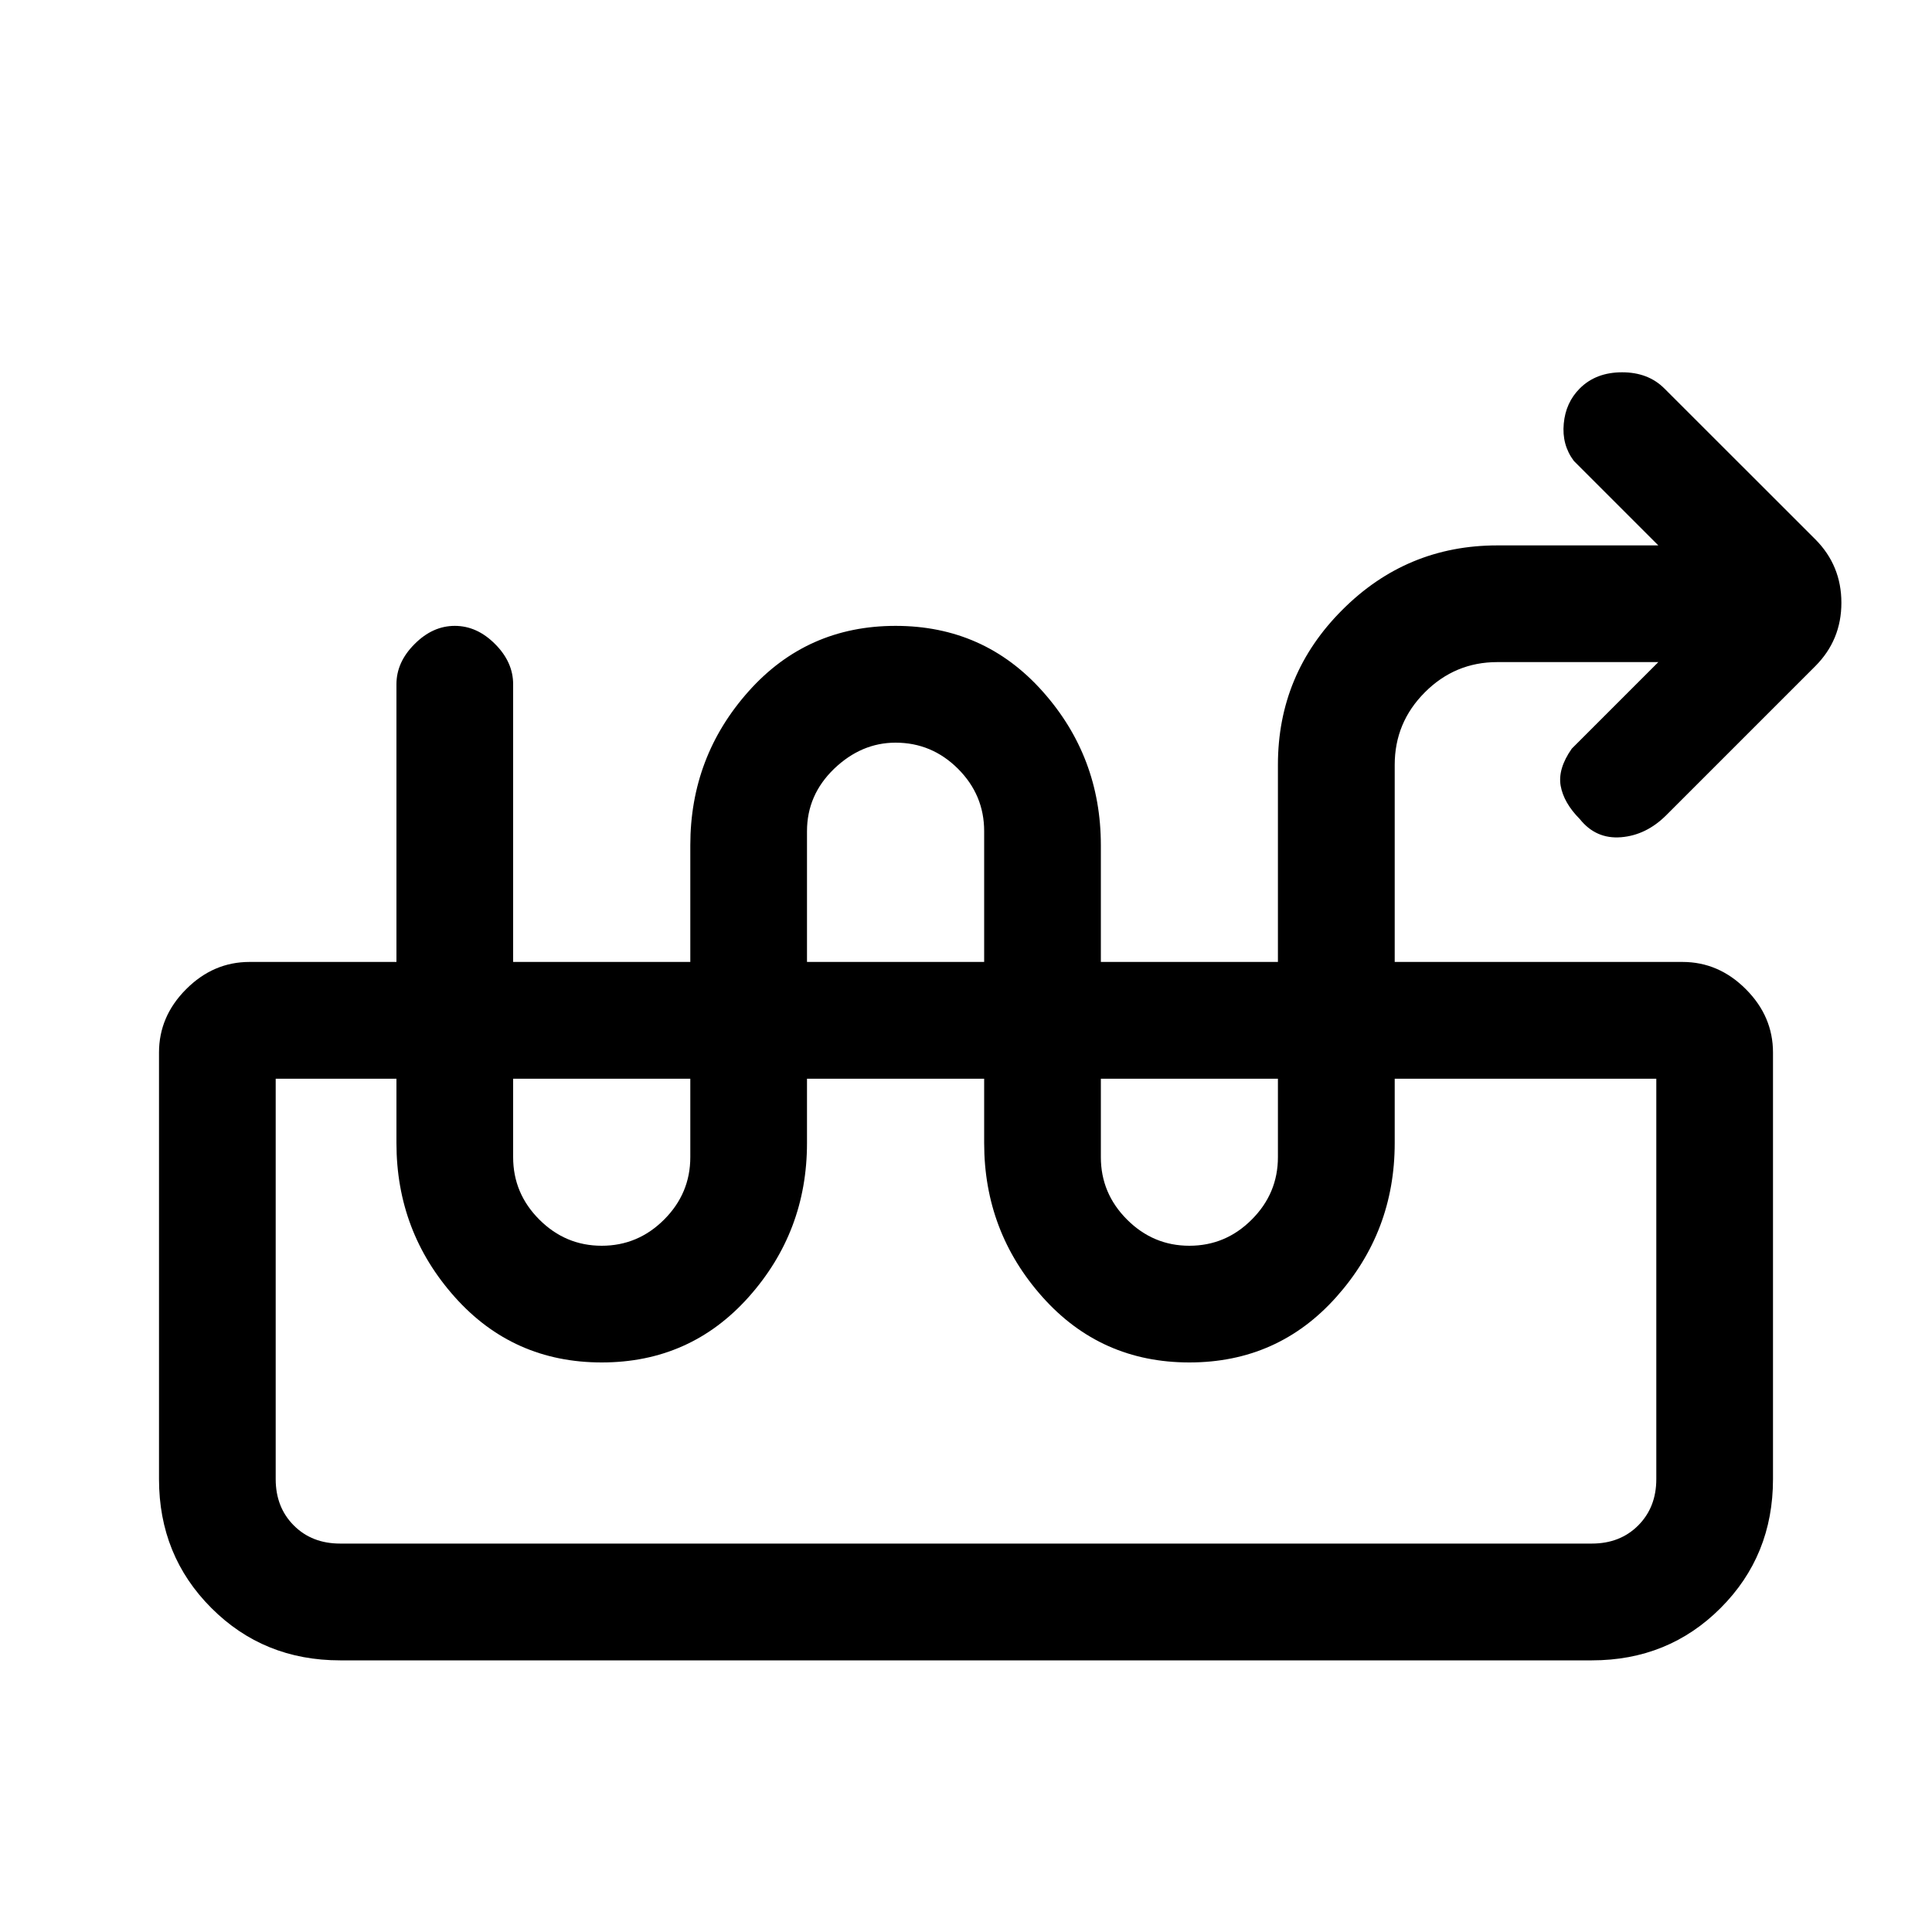 <svg xmlns="http://www.w3.org/2000/svg" height="20" width="20"><path d="M3.521 17.188q-.792 0-1.333-.542-.542-.542-.542-1.334v-4.416q0-.375.281-.656.281-.282.656-.282h14.834q.375 0 .656.282.281.281.281.656v4.416q0 .792-.542 1.334-.541.542-1.333.542Zm0-1.209h12.958q.292 0 .479-.187.188-.188.188-.48v-4.145H2.854v4.145q0 .292.188.48.187.187.479.187Zm12.958-4.812h.667H2.854h.667Zm-10.25 2.937q-.917 0-1.521-.677-.604-.677-.604-1.594v-4.75q0-.229.188-.416.187-.188.416-.188.23 0 .417.188.187.187.187.416v4.896q0 .375.271.646t.646.271q.375 0 .646-.271t.271-.646V8.75q0-.917.604-1.594t1.521-.677q.917 0 1.521.677.604.677.604 1.594v3.229q0 .375.271.646t.645.271q.376 0 .646-.271.271-.271.271-.646V7.917q0-.938.667-1.604.666-.667 1.604-.667h1.667l-.875-.875q-.125-.167-.104-.386.02-.218.166-.364.167-.167.438-.167.27 0 .437.167l1.563 1.562q.27.271.27.657 0 .385-.27.656L17.25 8.438q-.208.208-.469.229-.26.021-.427-.188-.166-.167-.198-.344-.031-.177.115-.385l.896-.896H15.5q-.438 0-.75.313-.312.312-.312.75v3.916q0 .917-.605 1.594-.604.677-1.521.677-.916 0-1.52-.677t-.604-1.594V8.604q0-.375-.271-.646-.271-.27-.646-.27-.354 0-.636.27-.281.271-.281.646v3.229q0 .917-.604 1.594t-1.521.677Z"/></svg>